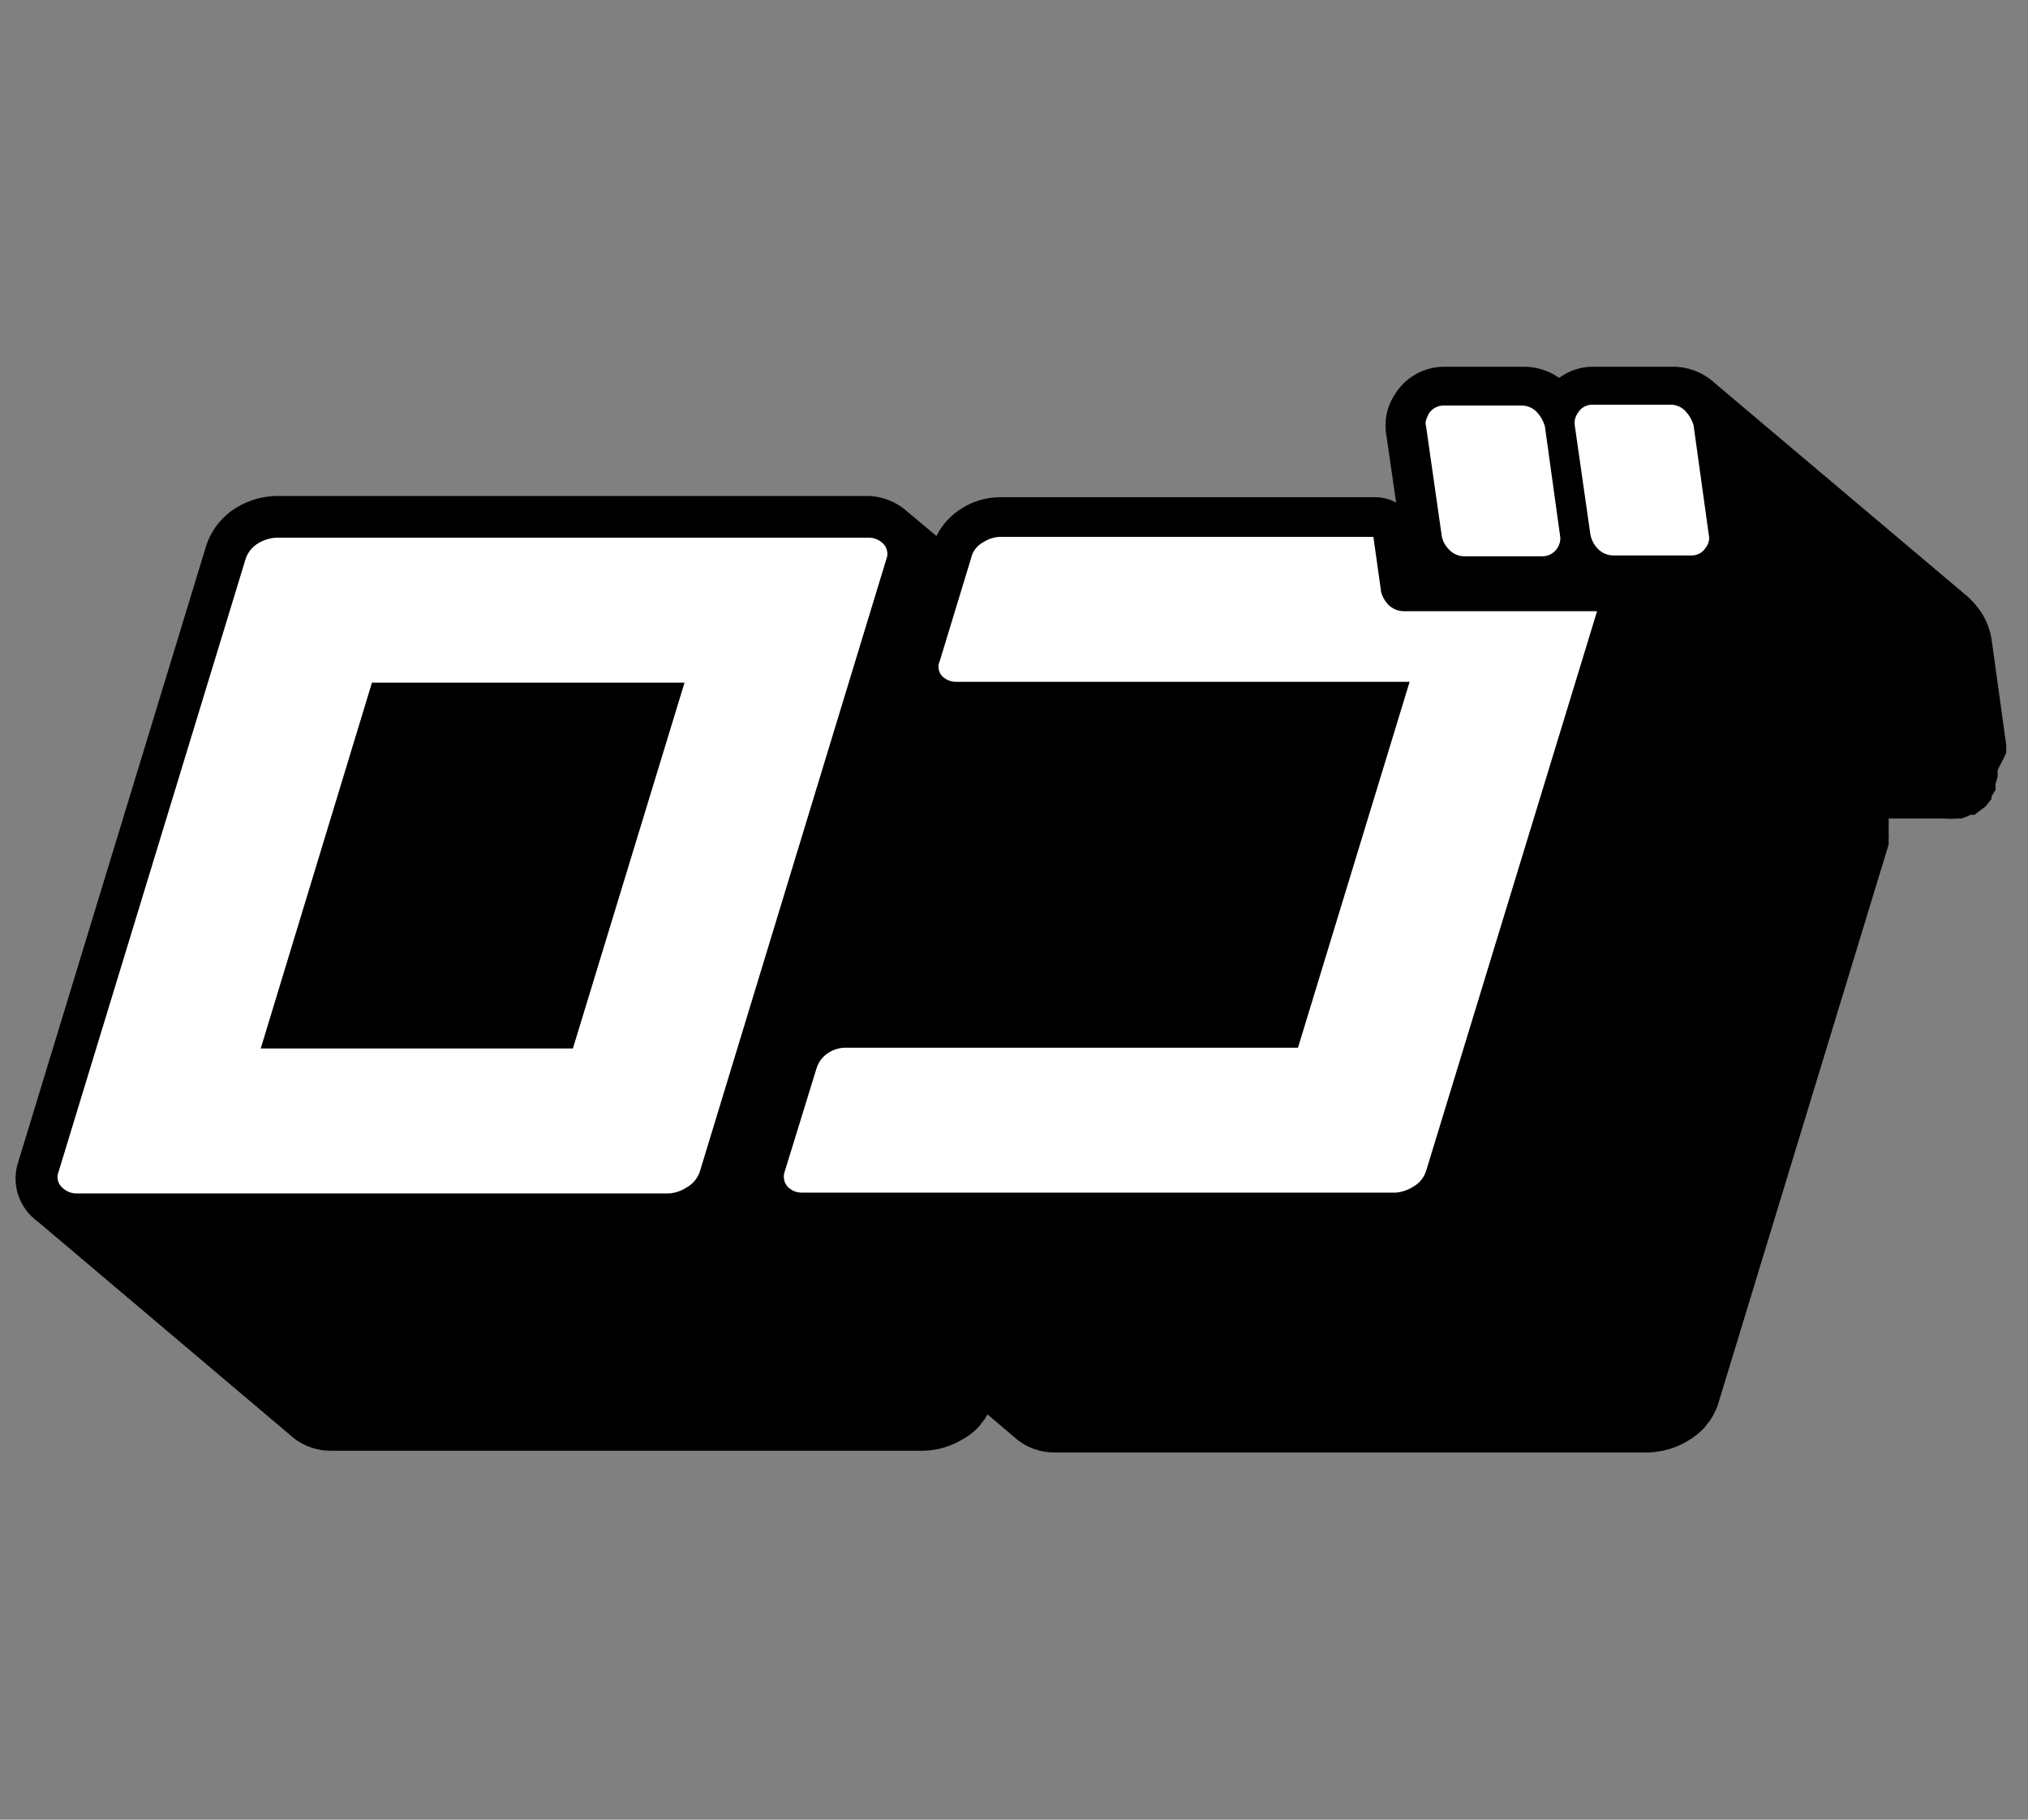 <svg width="39" height="35" viewBox="0 0 39 35" fill="none" xmlns="http://www.w3.org/2000/svg">
<rect x="0" y="0" width="39" height="35" fill="#808080" stroke="none"/>
<g clip-path="url(#clip0_211_2052)">
<path d="M38.58 14.48C38.584 14.451 38.584 14.422 38.58 14.393C38.584 14.369 38.584 14.345 38.58 14.321L38.297 12.28C38.256 12.036 38.146 11.808 37.981 11.621L37.932 11.565L37.843 11.478L32.933 7.332L33.071 7.467C32.958 7.335 32.817 7.229 32.657 7.157C32.497 7.086 32.323 7.05 32.147 7.054H30.656C30.414 7.049 30.177 7.125 29.984 7.268C29.781 7.125 29.537 7.05 29.287 7.054H27.796C27.601 7.051 27.408 7.098 27.237 7.192C27.067 7.285 26.924 7.421 26.824 7.586C26.67 7.821 26.612 8.105 26.662 8.38L26.849 9.667C26.725 9.598 26.585 9.563 26.443 9.564H19.225C18.965 9.565 18.712 9.64 18.495 9.778C18.285 9.907 18.117 10.091 18.009 10.31L17.45 9.842C17.23 9.642 16.94 9.534 16.64 9.54H5.313C5.054 9.544 4.799 9.616 4.576 9.746C4.271 9.922 4.047 10.206 3.952 10.541L0.355 22.336C0.288 22.53 0.281 22.74 0.336 22.938C0.391 23.136 0.505 23.314 0.663 23.448C0.704 23.482 0.747 23.514 0.793 23.543C0.793 23.543 0.72 23.495 0.679 23.456L5.589 27.61C5.797 27.797 6.068 27.902 6.351 27.904H17.766C18.027 27.897 18.281 27.823 18.503 27.689C18.629 27.622 18.742 27.533 18.836 27.427L18.876 27.372L18.941 27.292L18.99 27.205L19.524 27.658C19.729 27.838 19.995 27.937 20.27 27.936H31.71C31.97 27.927 32.224 27.853 32.447 27.721C32.57 27.65 32.682 27.561 32.779 27.459L32.82 27.403L32.884 27.324C32.919 27.274 32.949 27.221 32.974 27.165C33 27.117 33.022 27.066 33.038 27.014L36.32 16.244V16.148C36.324 16.111 36.324 16.074 36.32 16.037V15.966C36.324 15.942 36.324 15.918 36.32 15.894C36.323 15.844 36.323 15.793 36.32 15.743H37.373C37.465 15.751 37.557 15.751 37.648 15.743H37.721C37.781 15.726 37.838 15.702 37.892 15.672H37.972L38.118 15.56L38.183 15.513L38.297 15.37V15.322L38.378 15.187C38.373 15.161 38.373 15.134 38.378 15.108C38.373 15.095 38.373 15.081 38.378 15.068C38.395 15.021 38.408 14.974 38.418 14.925C38.414 14.909 38.414 14.893 38.418 14.877C38.414 14.854 38.414 14.83 38.418 14.806C38.418 14.806 38.58 14.496 38.58 14.48Z" fill="black"/>
<path d="M16.972 10.445C17.015 10.483 17.045 10.534 17.058 10.589C17.071 10.644 17.067 10.702 17.045 10.755L13.456 22.542C13.411 22.671 13.318 22.779 13.197 22.844C13.098 22.909 12.983 22.947 12.864 22.955H1.457C1.36 22.951 1.267 22.911 1.198 22.844C1.156 22.807 1.127 22.758 1.114 22.704C1.101 22.65 1.105 22.594 1.125 22.542L4.722 10.755C4.764 10.625 4.853 10.514 4.973 10.445C5.074 10.385 5.188 10.35 5.305 10.342H16.713C16.81 10.343 16.902 10.38 16.972 10.445ZM11.017 20.167L13.164 13.13H7.153L5.014 20.167H11.017ZM27.861 10.565C27.9 10.609 27.949 10.644 28.003 10.667C28.058 10.691 28.118 10.702 28.177 10.7H29.66C29.716 10.7 29.772 10.687 29.822 10.66C29.871 10.634 29.913 10.595 29.944 10.549C29.97 10.512 29.988 10.471 29.998 10.427C30.008 10.383 30.009 10.338 30 10.294L29.709 8.197C29.681 8.1 29.631 8.011 29.563 7.935C29.524 7.891 29.475 7.856 29.42 7.832C29.366 7.809 29.306 7.798 29.247 7.8H27.764C27.708 7.8 27.652 7.813 27.602 7.84C27.553 7.866 27.511 7.905 27.48 7.951C27.424 8.062 27.399 8.134 27.424 8.197L27.724 10.294C27.739 10.396 27.787 10.491 27.861 10.565ZM32.569 8.182C32.541 8.085 32.491 7.995 32.423 7.919C32.385 7.875 32.338 7.84 32.285 7.817C32.231 7.793 32.173 7.782 32.115 7.784H30.624C30.569 7.783 30.514 7.796 30.465 7.823C30.417 7.849 30.376 7.888 30.349 7.935C30.295 8.006 30.271 8.094 30.284 8.182L30.584 10.278C30.602 10.38 30.65 10.473 30.721 10.549C30.761 10.592 30.81 10.627 30.864 10.65C30.919 10.673 30.978 10.685 31.037 10.684H32.528C32.583 10.684 32.638 10.671 32.686 10.644C32.735 10.618 32.775 10.579 32.803 10.533C32.832 10.497 32.851 10.456 32.861 10.412C32.871 10.368 32.871 10.322 32.86 10.278L32.569 8.182ZM26.557 11.359L26.411 10.326H19.225C19.112 10.332 19.003 10.368 18.909 10.429C18.849 10.461 18.797 10.506 18.756 10.559C18.716 10.613 18.688 10.674 18.674 10.739L18.074 12.709C18.05 12.758 18.042 12.813 18.051 12.867C18.059 12.921 18.084 12.971 18.123 13.011C18.191 13.074 18.28 13.111 18.374 13.114H27.108L24.961 20.152H16.251C16.139 20.154 16.029 20.187 15.935 20.247C15.821 20.318 15.737 20.428 15.7 20.557L15.093 22.526C15.073 22.577 15.068 22.632 15.078 22.685C15.088 22.738 15.112 22.788 15.149 22.828C15.216 22.895 15.305 22.935 15.4 22.939H26.84C26.959 22.93 27.073 22.891 27.173 22.828C27.292 22.762 27.382 22.655 27.424 22.526L30.713 11.756H27.011C26.952 11.757 26.893 11.746 26.839 11.725C26.785 11.703 26.736 11.67 26.695 11.629C26.628 11.557 26.58 11.469 26.557 11.375V11.359Z" fill="white"/>
</g>
<defs>
<clipPath id="clip0_211_2052">
<rect width="38.284" height="20.882" fill="white" transform="translate(0.299 7.053)"/>
</clipPath>
</defs>
</svg>
